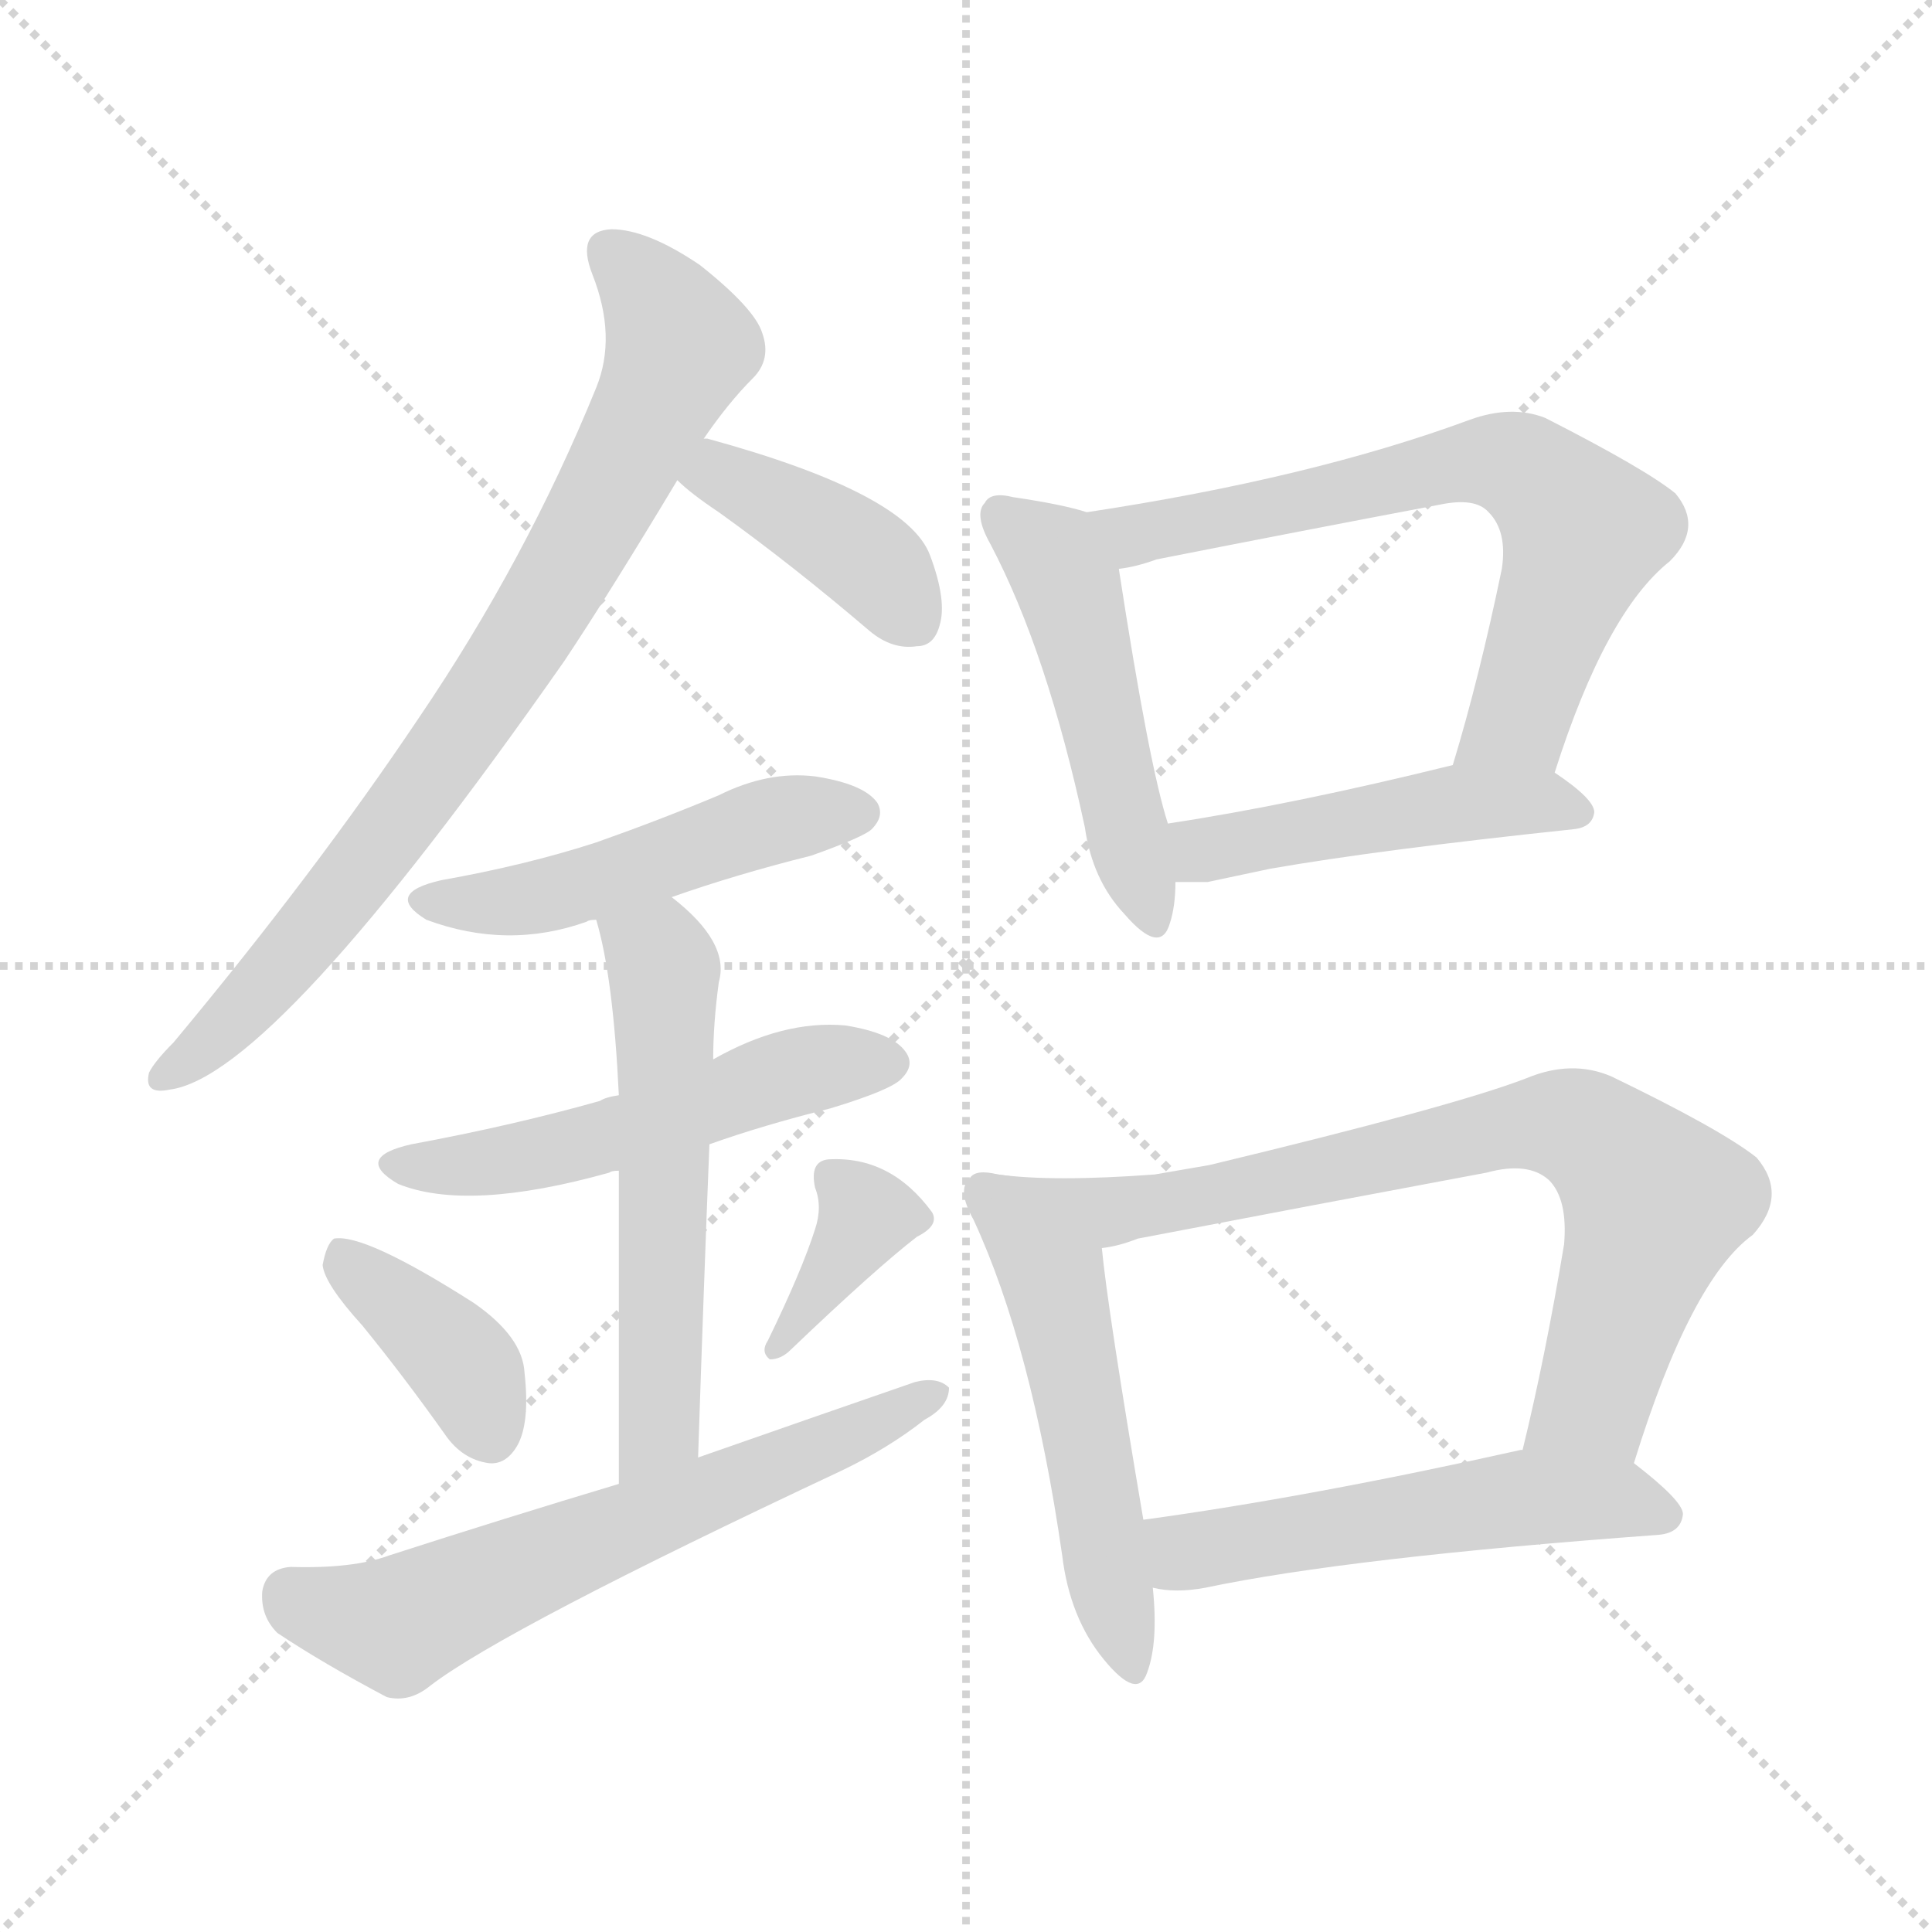 <svg version="1.1" viewBox="0 0 1024 1024" xmlns="http://www.w3.org/2000/svg">
  <g stroke="lightgray" stroke-dasharray="1,1" stroke-width="1" transform="scale(4, 4)">
    <line x1="0" y1="0" x2="256" y2="256"></line>
    <line x1="256" y1="0" x2="0" y2="256"></line>
    <line x1="128" y1="0" x2="128" y2="256"></line>
    <line x1="0" y1="128" x2="256" y2="128"></line>
  </g>
<g transform="scale(1, -1) translate(0, -900)">
   <style type="text/css">
    @keyframes keyframes0 {
      from {
       stroke: blue;
       stroke-dashoffset: 792;
       stroke-width: 128;
       }
       72% {
       animation-timing-function: step-end;
       stroke: blue;
       stroke-dashoffset: 0;
       stroke-width: 128;
       }
       to {
       stroke: black;
       stroke-width: 1024;
       }
       }
       #make-me-a-hanzi-animation-0 {
         animation: keyframes0 0.895s both;
         animation-delay: 0s;
         animation-timing-function: linear;
       }
    @keyframes keyframes1 {
      from {
       stroke: blue;
       stroke-dashoffset: 402;
       stroke-width: 128;
       }
       57% {
       animation-timing-function: step-end;
       stroke: blue;
       stroke-dashoffset: 0;
       stroke-width: 128;
       }
       to {
       stroke: black;
       stroke-width: 1024;
       }
       }
       #make-me-a-hanzi-animation-1 {
         animation: keyframes1 0.577s both;
         animation-delay: 0.895s;
         animation-timing-function: linear;
       }
    @keyframes keyframes2 {
      from {
       stroke: blue;
       stroke-dashoffset: 489;
       stroke-width: 128;
       }
       61% {
       animation-timing-function: step-end;
       stroke: blue;
       stroke-dashoffset: 0;
       stroke-width: 128;
       }
       to {
       stroke: black;
       stroke-width: 1024;
       }
       }
       #make-me-a-hanzi-animation-2 {
         animation: keyframes2 0.648s both;
         animation-delay: 1.472s;
         animation-timing-function: linear;
       }
    @keyframes keyframes3 {
      from {
       stroke: blue;
       stroke-dashoffset: 520;
       stroke-width: 128;
       }
       63% {
       animation-timing-function: step-end;
       stroke: blue;
       stroke-dashoffset: 0;
       stroke-width: 128;
       }
       to {
       stroke: black;
       stroke-width: 1024;
       }
       }
       #make-me-a-hanzi-animation-3 {
         animation: keyframes3 0.673s both;
         animation-delay: 2.12s;
         animation-timing-function: linear;
       }
    @keyframes keyframes4 {
      from {
       stroke: blue;
       stroke-dashoffset: 561;
       stroke-width: 128;
       }
       65% {
       animation-timing-function: step-end;
       stroke: blue;
       stroke-dashoffset: 0;
       stroke-width: 128;
       }
       to {
       stroke: black;
       stroke-width: 1024;
       }
       }
       #make-me-a-hanzi-animation-4 {
         animation: keyframes4 0.707s both;
         animation-delay: 2.793s;
         animation-timing-function: linear;
       }
    @keyframes keyframes5 {
      from {
       stroke: blue;
       stroke-dashoffset: 383;
       stroke-width: 128;
       }
       55% {
       animation-timing-function: step-end;
       stroke: blue;
       stroke-dashoffset: 0;
       stroke-width: 128;
       }
       to {
       stroke: black;
       stroke-width: 1024;
       }
       }
       #make-me-a-hanzi-animation-5 {
         animation: keyframes5 0.562s both;
         animation-delay: 3.499s;
         animation-timing-function: linear;
       }
    @keyframes keyframes6 {
      from {
       stroke: blue;
       stroke-dashoffset: 369;
       stroke-width: 128;
       }
       55% {
       animation-timing-function: step-end;
       stroke: blue;
       stroke-dashoffset: 0;
       stroke-width: 128;
       }
       to {
       stroke: black;
       stroke-width: 1024;
       }
       }
       #make-me-a-hanzi-animation-6 {
         animation: keyframes6 0.55s both;
         animation-delay: 4.061s;
         animation-timing-function: linear;
       }
    @keyframes keyframes7 {
      from {
       stroke: blue;
       stroke-dashoffset: 626;
       stroke-width: 128;
       }
       67% {
       animation-timing-function: step-end;
       stroke: blue;
       stroke-dashoffset: 0;
       stroke-width: 128;
       }
       to {
       stroke: black;
       stroke-width: 1024;
       }
       }
       #make-me-a-hanzi-animation-7 {
         animation: keyframes7 0.759s both;
         animation-delay: 4.611s;
         animation-timing-function: linear;
       }
    @keyframes keyframes8 {
      from {
       stroke: blue;
       stroke-dashoffset: 487;
       stroke-width: 128;
       }
       61% {
       animation-timing-function: step-end;
       stroke: blue;
       stroke-dashoffset: 0;
       stroke-width: 128;
       }
       to {
       stroke: black;
       stroke-width: 1024;
       }
       }
       #make-me-a-hanzi-animation-8 {
         animation: keyframes8 0.646s both;
         animation-delay: 5.371s;
         animation-timing-function: linear;
       }
    @keyframes keyframes9 {
      from {
       stroke: blue;
       stroke-dashoffset: 671;
       stroke-width: 128;
       }
       69% {
       animation-timing-function: step-end;
       stroke: blue;
       stroke-dashoffset: 0;
       stroke-width: 128;
       }
       to {
       stroke: black;
       stroke-width: 1024;
       }
       }
       #make-me-a-hanzi-animation-9 {
         animation: keyframes9 0.796s both;
         animation-delay: 6.017s;
         animation-timing-function: linear;
       }
    @keyframes keyframes10 {
      from {
       stroke: blue;
       stroke-dashoffset: 471;
       stroke-width: 128;
       }
       61% {
       animation-timing-function: step-end;
       stroke: blue;
       stroke-dashoffset: 0;
       stroke-width: 128;
       }
       to {
       stroke: black;
       stroke-width: 1024;
       }
       }
       #make-me-a-hanzi-animation-10 {
         animation: keyframes10 0.633s both;
         animation-delay: 6.813s;
         animation-timing-function: linear;
       }
    @keyframes keyframes11 {
      from {
       stroke: blue;
       stroke-dashoffset: 519;
       stroke-width: 128;
       }
       63% {
       animation-timing-function: step-end;
       stroke: blue;
       stroke-dashoffset: 0;
       stroke-width: 128;
       }
       to {
       stroke: black;
       stroke-width: 1024;
       }
       }
       #make-me-a-hanzi-animation-11 {
         animation: keyframes11 0.672s both;
         animation-delay: 7.446s;
         animation-timing-function: linear;
       }
    @keyframes keyframes12 {
      from {
       stroke: blue;
       stroke-dashoffset: 757;
       stroke-width: 128;
       }
       71% {
       animation-timing-function: step-end;
       stroke: blue;
       stroke-dashoffset: 0;
       stroke-width: 128;
       }
       to {
       stroke: black;
       stroke-width: 1024;
       }
       }
       #make-me-a-hanzi-animation-12 {
         animation: keyframes12 0.866s both;
         animation-delay: 8.119s;
         animation-timing-function: linear;
       }
    @keyframes keyframes13 {
      from {
       stroke: blue;
       stroke-dashoffset: 532;
       stroke-width: 128;
       }
       63% {
       animation-timing-function: step-end;
       stroke: blue;
       stroke-dashoffset: 0;
       stroke-width: 128;
       }
       to {
       stroke: black;
       stroke-width: 1024;
       }
       }
       #make-me-a-hanzi-animation-13 {
         animation: keyframes13 0.683s both;
         animation-delay: 8.985s;
         animation-timing-function: linear;
       }
</style>
<path d="M 373.0 667.5 Q 386.0 686.5 399.0 699.5 Q 409.0 709.5 404.0 723.5 Q 400.0 736.5 371.0 759.5 Q 343.0 778.5 324.0 778.5 Q 305.0 777.5 314.0 754.5 Q 327.0 721.5 316.0 694.5 Q 279.0 603.5 222.0 519.5 Q 167.0 437.5 92.0 347.5 Q 82.0 337.5 79.0 331.5 Q 76.0 319.5 90.0 322.5 Q 145.0 329.5 299.0 549.5 Q 323.0 585.5 359.0 645.5 L 373.0 667.5 Z" fill="lightgray"></path> 
<path d="M 359.0 645.5 Q 366.0 638.5 381.0 628.5 Q 420.0 600.5 461.0 565.5 Q 473.0 555.5 486.0 557.5 Q 495.0 557.5 498.0 568.5 Q 502.0 581.5 493.0 605.5 Q 481.0 638.5 375.0 667.5 L 373.0 667.5 C 343.0 672.5 337.0 665.5 359.0 645.5 Z" fill="lightgray"></path> 
<path d="M 356.0 424.5 Q 390.0 436.5 430.0 446.5 Q 458.0 456.5 462.0 460.5 Q 469.0 467.5 465.0 474.5 Q 458.0 484.5 432.0 488.5 Q 407.0 491.5 381.0 478.5 Q 350.0 465.5 316.0 453.5 Q 279.0 441.5 234.0 433.5 Q 203.0 426.5 226.0 412.5 Q 269.0 396.5 311.0 411.5 Q 312.0 412.5 316.0 412.5 L 356.0 424.5 Z" fill="lightgray"></path> 
<path d="M 376.0 293.5 Q 404.0 303.5 440.0 312.5 Q 473.0 322.5 478.0 328.5 Q 485.0 335.5 480.0 342.5 Q 473.0 352.5 448.0 356.5 Q 415.0 359.5 378.0 338.5 L 328.0 319.5 Q 321.0 318.5 318.0 316.5 Q 272.0 303.5 218.0 293.5 Q 187.0 286.5 211.0 272.5 Q 248.0 257.5 323.0 278.5 Q 324.0 279.5 328.0 279.5 L 376.0 293.5 Z" fill="lightgray"></path> 
<path d="M 370.0 127.5 Q 373.0 218.5 376.0 293.5 L 378.0 338.5 Q 378.0 357.5 381.0 379.5 Q 387.0 400.5 356.0 424.5 C 333.0 443.5 308.0 441.5 316.0 412.5 Q 325.0 382.5 328.0 319.5 L 328.0 279.5 Q 328.0 219.5 328.0 113.5 C 328.0 83.5 369.0 97.5 370.0 127.5 Z" fill="lightgray"></path> 
<path d="M 192.0 197.5 Q 214.0 170.5 236.0 139.5 Q 245.0 126.5 259.0 124.5 Q 268.0 123.5 274.0 133.5 Q 281.0 145.5 278.0 172.5 Q 277.0 191.5 251.0 209.5 Q 193.0 246.5 177.0 243.5 Q 173.0 240.5 171.0 229.5 Q 172.0 219.5 192.0 197.5 Z" fill="lightgray"></path> 
<path d="M 432.0 248.5 Q 425.0 226.5 407.0 189.5 Q 403.0 183.5 408.0 179.5 Q 414.0 179.5 419.0 184.5 Q 464.0 227.5 486.0 244.5 Q 498.0 250.5 494.0 257.5 Q 472.0 287.5 439.0 285.5 Q 429.0 284.5 432.0 270.5 Q 436.0 260.5 432.0 248.5 Z" fill="lightgray"></path> 
<path d="M 328.0 113.5 Q 268.0 95.5 206.0 75.5 Q 187.0 68.5 154.0 69.5 Q 141.0 68.5 139.0 56.5 Q 138.0 43.5 147.0 34.5 Q 171.0 18.5 205.0 0.5 Q 217.0 -2.5 228.0 6.5 Q 267.0 36.5 446.0 120.5 Q 471.0 132.5 490.0 147.5 Q 503.0 154.5 503.0 164.5 Q 497.0 170.5 485.0 167.5 Q 430.0 148.5 370.0 127.5 L 328.0 113.5 Z" fill="lightgray"></path> 
<path d="M 576.0 628.5 Q 564.0 632.5 537.0 636.5 Q 525.0 639.5 522.0 633.5 Q 516.0 627.5 525.0 611.5 Q 555.0 554.5 575.0 461.5 Q 579.0 433.5 596.0 415.5 Q 615.0 393.5 620.0 410.5 Q 623.0 419.5 623.0 432.5 L 619.0 463.5 Q 609.0 494.5 593.0 598.5 C 589.0 624.5 589.0 624.5 576.0 628.5 Z" fill="lightgray"></path> 
<path d="M 824.0 490.5 Q 851.0 575.5 885.0 602.5 Q 903.0 620.5 888.0 638.5 Q 872.0 651.5 819.0 678.5 Q 801.0 685.5 779.0 677.5 Q 695.0 646.5 576.0 628.5 C 546.0 623.5 564.0 592.5 593.0 598.5 Q 602.0 599.5 613.0 603.5 Q 689.0 618.5 763.0 632.5 Q 782.0 636.5 789.0 628.5 Q 799.0 618.5 796.0 598.5 Q 784.0 540.5 770.0 494.5 C 761.0 465.5 815.0 462.5 824.0 490.5 Z" fill="lightgray"></path> 
<path d="M 673.0 439.5 Q 730.0 449.5 834.0 460.5 Q 844.0 461.5 845.0 469.5 Q 845.0 476.5 824.0 490.5 C 806.0 503.5 799.0 501.5 770.0 494.5 Q 685.0 473.5 619.0 463.5 C 589.0 458.5 593.0 432.5 623.0 432.5 Q 630.0 432.5 640.0 432.5 L 673.0 439.5 Z" fill="lightgray"></path> 
<path d="M 529.0 277.5 Q 517.0 280.5 514.0 275.5 Q 507.0 269.5 516.0 253.5 Q 547.0 186.5 563.0 75.5 Q 567.0 42.5 585.0 20.5 Q 603.0 -1.5 608.0 13.5 Q 614.0 29.5 611.0 58.5 L 606.0 94.5 Q 587.0 206.5 584.0 238.5 C 581.0 268.5 559.0 273.5 529.0 277.5 Z" fill="lightgray"></path> 
<path d="M 866.0 124.5 Q 896.0 221.5 929.0 245.5 Q 948.0 266.5 931.0 286.5 Q 912.0 301.5 854.0 329.5 Q 833.0 338.5 809.0 328.5 Q 770.0 313.5 641.0 282.5 L 612.0 277.5 Q 558.0 273.5 529.0 277.5 C 499.0 280.5 555.0 231.5 584.0 238.5 Q 593.0 239.5 603.0 243.5 Q 697.0 261.5 788.0 278.5 Q 810.0 284.5 821.0 274.5 Q 831.0 264.5 829.0 240.5 Q 819.0 180.5 807.0 131.5 C 800.0 102.5 857.0 95.5 866.0 124.5 Z" fill="lightgray"></path> 
<path d="M 611.0 58.5 Q 623.0 55.5 639.0 58.5 Q 715.0 74.5 879.0 86.5 Q 891.0 87.5 892.0 97.5 Q 892.0 104.5 866.0 124.5 C 847.0 139.5 836.0 137.5 807.0 131.5 L 806.0 131.5 Q 694.0 106.5 606.0 94.5 C 576.0 90.5 581.0 62.5 611.0 58.5 Z" fill="lightgray"></path> 
      <clipPath id="make-me-a-hanzi-clip-0">
      <path d="M 373.0 667.5 Q 386.0 686.5 399.0 699.5 Q 409.0 709.5 404.0 723.5 Q 400.0 736.5 371.0 759.5 Q 343.0 778.5 324.0 778.5 Q 305.0 777.5 314.0 754.5 Q 327.0 721.5 316.0 694.5 Q 279.0 603.5 222.0 519.5 Q 167.0 437.5 92.0 347.5 Q 82.0 337.5 79.0 331.5 Q 76.0 319.5 90.0 322.5 Q 145.0 329.5 299.0 549.5 Q 323.0 585.5 359.0 645.5 L 373.0 667.5 Z" fill="lightgray"></path>
      </clipPath>
      <path clip-path="url(#make-me-a-hanzi-clip-0)" d="M 324.0 764.5 L 349.0 739.5 L 359.0 713.5 L 308.0 611.5 L 206.0 457.5 L 126.0 361.5 L 88.0 330.5 " fill="none" id="make-me-a-hanzi-animation-0" stroke-dasharray="664 1328" stroke-linecap="round"></path>

      <clipPath id="make-me-a-hanzi-clip-1">
      <path d="M 359.0 645.5 Q 366.0 638.5 381.0 628.5 Q 420.0 600.5 461.0 565.5 Q 473.0 555.5 486.0 557.5 Q 495.0 557.5 498.0 568.5 Q 502.0 581.5 493.0 605.5 Q 481.0 638.5 375.0 667.5 L 373.0 667.5 C 343.0 672.5 337.0 665.5 359.0 645.5 Z" fill="lightgray"></path>
      </clipPath>
      <path clip-path="url(#make-me-a-hanzi-clip-1)" d="M 374.0 659.5 L 384.0 647.5 L 454.0 607.5 L 486.0 569.5 " fill="none" id="make-me-a-hanzi-animation-1" stroke-dasharray="274 548" stroke-linecap="round"></path>

      <clipPath id="make-me-a-hanzi-clip-2">
      <path d="M 356.0 424.5 Q 390.0 436.5 430.0 446.5 Q 458.0 456.5 462.0 460.5 Q 469.0 467.5 465.0 474.5 Q 458.0 484.5 432.0 488.5 Q 407.0 491.5 381.0 478.5 Q 350.0 465.5 316.0 453.5 Q 279.0 441.5 234.0 433.5 Q 203.0 426.5 226.0 412.5 Q 269.0 396.5 311.0 411.5 Q 312.0 412.5 316.0 412.5 L 356.0 424.5 Z" fill="lightgray"></path>
      </clipPath>
      <path clip-path="url(#make-me-a-hanzi-clip-2)" d="M 228.0 423.5 L 287.0 424.5 L 406.0 464.5 L 454.0 469.5 " fill="none" id="make-me-a-hanzi-animation-2" stroke-dasharray="361 722" stroke-linecap="round"></path>

      <clipPath id="make-me-a-hanzi-clip-3">
      <path d="M 376.0 293.5 Q 404.0 303.5 440.0 312.5 Q 473.0 322.5 478.0 328.5 Q 485.0 335.5 480.0 342.5 Q 473.0 352.5 448.0 356.5 Q 415.0 359.5 378.0 338.5 L 328.0 319.5 Q 321.0 318.5 318.0 316.5 Q 272.0 303.5 218.0 293.5 Q 187.0 286.5 211.0 272.5 Q 248.0 257.5 323.0 278.5 Q 324.0 279.5 328.0 279.5 L 376.0 293.5 Z" fill="lightgray"></path>
      </clipPath>
      <path clip-path="url(#make-me-a-hanzi-clip-3)" d="M 212.0 283.5 L 293.0 289.5 L 408.0 328.5 L 469.0 336.5 " fill="none" id="make-me-a-hanzi-animation-3" stroke-dasharray="392 784" stroke-linecap="round"></path>

      <clipPath id="make-me-a-hanzi-clip-4">
      <path d="M 370.0 127.5 Q 373.0 218.5 376.0 293.5 L 378.0 338.5 Q 378.0 357.5 381.0 379.5 Q 387.0 400.5 356.0 424.5 C 333.0 443.5 308.0 441.5 316.0 412.5 Q 325.0 382.5 328.0 319.5 L 328.0 279.5 Q 328.0 219.5 328.0 113.5 C 328.0 83.5 369.0 97.5 370.0 127.5 Z" fill="lightgray"></path>
      </clipPath>
      <path clip-path="url(#make-me-a-hanzi-clip-4)" d="M 324.0 408.5 L 349.0 393.5 L 353.0 360.5 L 350.0 152.5 L 333.0 122.5 " fill="none" id="make-me-a-hanzi-animation-4" stroke-dasharray="433 866" stroke-linecap="round"></path>

      <clipPath id="make-me-a-hanzi-clip-5">
      <path d="M 192.0 197.5 Q 214.0 170.5 236.0 139.5 Q 245.0 126.5 259.0 124.5 Q 268.0 123.5 274.0 133.5 Q 281.0 145.5 278.0 172.5 Q 277.0 191.5 251.0 209.5 Q 193.0 246.5 177.0 243.5 Q 173.0 240.5 171.0 229.5 Q 172.0 219.5 192.0 197.5 Z" fill="lightgray"></path>
      </clipPath>
      <path clip-path="url(#make-me-a-hanzi-clip-5)" d="M 180.0 233.5 L 241.0 182.5 L 260.0 139.5 " fill="none" id="make-me-a-hanzi-animation-5" stroke-dasharray="255 510" stroke-linecap="round"></path>

      <clipPath id="make-me-a-hanzi-clip-6">
      <path d="M 432.0 248.5 Q 425.0 226.5 407.0 189.5 Q 403.0 183.5 408.0 179.5 Q 414.0 179.5 419.0 184.5 Q 464.0 227.5 486.0 244.5 Q 498.0 250.5 494.0 257.5 Q 472.0 287.5 439.0 285.5 Q 429.0 284.5 432.0 270.5 Q 436.0 260.5 432.0 248.5 Z" fill="lightgray"></path>
      </clipPath>
      <path clip-path="url(#make-me-a-hanzi-clip-6)" d="M 440.0 275.5 L 459.0 255.5 L 412.0 184.5 " fill="none" id="make-me-a-hanzi-animation-6" stroke-dasharray="241 482" stroke-linecap="round"></path>

      <clipPath id="make-me-a-hanzi-clip-7">
      <path d="M 328.0 113.5 Q 268.0 95.5 206.0 75.5 Q 187.0 68.5 154.0 69.5 Q 141.0 68.5 139.0 56.5 Q 138.0 43.5 147.0 34.5 Q 171.0 18.5 205.0 0.5 Q 217.0 -2.5 228.0 6.5 Q 267.0 36.5 446.0 120.5 Q 471.0 132.5 490.0 147.5 Q 503.0 154.5 503.0 164.5 Q 497.0 170.5 485.0 167.5 Q 430.0 148.5 370.0 127.5 L 328.0 113.5 Z" fill="lightgray"></path>
      </clipPath>
      <path clip-path="url(#make-me-a-hanzi-clip-7)" d="M 154.0 54.5 L 211.0 39.5 L 497.0 161.5 " fill="none" id="make-me-a-hanzi-animation-7" stroke-dasharray="498 996" stroke-linecap="round"></path>

      <clipPath id="make-me-a-hanzi-clip-8">
      <path d="M 576.0 628.5 Q 564.0 632.5 537.0 636.5 Q 525.0 639.5 522.0 633.5 Q 516.0 627.5 525.0 611.5 Q 555.0 554.5 575.0 461.5 Q 579.0 433.5 596.0 415.5 Q 615.0 393.5 620.0 410.5 Q 623.0 419.5 623.0 432.5 L 619.0 463.5 Q 609.0 494.5 593.0 598.5 C 589.0 624.5 589.0 624.5 576.0 628.5 Z" fill="lightgray"></path>
      </clipPath>
      <path clip-path="url(#make-me-a-hanzi-clip-8)" d="M 531.0 626.5 L 555.0 608.5 L 569.0 583.5 L 608.0 415.5 " fill="none" id="make-me-a-hanzi-animation-8" stroke-dasharray="359 718" stroke-linecap="round"></path>

      <clipPath id="make-me-a-hanzi-clip-9">
      <path d="M 824.0 490.5 Q 851.0 575.5 885.0 602.5 Q 903.0 620.5 888.0 638.5 Q 872.0 651.5 819.0 678.5 Q 801.0 685.5 779.0 677.5 Q 695.0 646.5 576.0 628.5 C 546.0 623.5 564.0 592.5 593.0 598.5 Q 602.0 599.5 613.0 603.5 Q 689.0 618.5 763.0 632.5 Q 782.0 636.5 789.0 628.5 Q 799.0 618.5 796.0 598.5 Q 784.0 540.5 770.0 494.5 C 761.0 465.5 815.0 462.5 824.0 490.5 Z" fill="lightgray"></path>
      </clipPath>
      <path clip-path="url(#make-me-a-hanzi-clip-9)" d="M 585.0 626.5 L 604.0 617.5 L 780.0 655.5 L 806.0 652.5 L 840.0 618.5 L 805.0 518.5 L 777.0 499.5 " fill="none" id="make-me-a-hanzi-animation-9" stroke-dasharray="543 1086" stroke-linecap="round"></path>

      <clipPath id="make-me-a-hanzi-clip-10">
      <path d="M 673.0 439.5 Q 730.0 449.5 834.0 460.5 Q 844.0 461.5 845.0 469.5 Q 845.0 476.5 824.0 490.5 C 806.0 503.5 799.0 501.5 770.0 494.5 Q 685.0 473.5 619.0 463.5 C 589.0 458.5 593.0 432.5 623.0 432.5 Q 630.0 432.5 640.0 432.5 L 673.0 439.5 Z" fill="lightgray"></path>
      </clipPath>
      <path clip-path="url(#make-me-a-hanzi-clip-10)" d="M 627.0 440.5 L 642.0 450.5 L 766.0 473.5 L 816.0 475.5 L 836.0 469.5 " fill="none" id="make-me-a-hanzi-animation-10" stroke-dasharray="343 686" stroke-linecap="round"></path>

      <clipPath id="make-me-a-hanzi-clip-11">
      <path d="M 529.0 277.5 Q 517.0 280.5 514.0 275.5 Q 507.0 269.5 516.0 253.5 Q 547.0 186.5 563.0 75.5 Q 567.0 42.5 585.0 20.5 Q 603.0 -1.5 608.0 13.5 Q 614.0 29.5 611.0 58.5 L 606.0 94.5 Q 587.0 206.5 584.0 238.5 C 581.0 268.5 559.0 273.5 529.0 277.5 Z" fill="lightgray"></path>
      </clipPath>
      <path clip-path="url(#make-me-a-hanzi-clip-11)" d="M 523.0 267.5 L 560.0 213.5 L 597.0 19.5 " fill="none" id="make-me-a-hanzi-animation-11" stroke-dasharray="391 782" stroke-linecap="round"></path>

      <clipPath id="make-me-a-hanzi-clip-12">
      <path d="M 866.0 124.5 Q 896.0 221.5 929.0 245.5 Q 948.0 266.5 931.0 286.5 Q 912.0 301.5 854.0 329.5 Q 833.0 338.5 809.0 328.5 Q 770.0 313.5 641.0 282.5 L 612.0 277.5 Q 558.0 273.5 529.0 277.5 C 499.0 280.5 555.0 231.5 584.0 238.5 Q 593.0 239.5 603.0 243.5 Q 697.0 261.5 788.0 278.5 Q 810.0 284.5 821.0 274.5 Q 831.0 264.5 829.0 240.5 Q 819.0 180.5 807.0 131.5 C 800.0 102.5 857.0 95.5 866.0 124.5 Z" fill="lightgray"></path>
      </clipPath>
      <path clip-path="url(#make-me-a-hanzi-clip-12)" d="M 545.0 273.5 L 593.0 258.5 L 804.0 303.5 L 839.0 301.5 L 877.0 262.5 L 845.0 157.5 L 815.0 137.5 " fill="none" id="make-me-a-hanzi-animation-12" stroke-dasharray="629 1258" stroke-linecap="round"></path>

      <clipPath id="make-me-a-hanzi-clip-13">
      <path d="M 611.0 58.5 Q 623.0 55.5 639.0 58.5 Q 715.0 74.5 879.0 86.5 Q 891.0 87.5 892.0 97.5 Q 892.0 104.5 866.0 124.5 C 847.0 139.5 836.0 137.5 807.0 131.5 L 806.0 131.5 Q 694.0 106.5 606.0 94.5 C 576.0 90.5 581.0 62.5 611.0 58.5 Z" fill="lightgray"></path>
      </clipPath>
      <path clip-path="url(#make-me-a-hanzi-clip-13)" d="M 614.0 89.5 L 630.0 77.5 L 803.0 105.5 L 856.0 105.5 L 883.0 97.5 " fill="none" id="make-me-a-hanzi-animation-13" stroke-dasharray="404 808" stroke-linecap="round"></path>

</g>
</svg>
